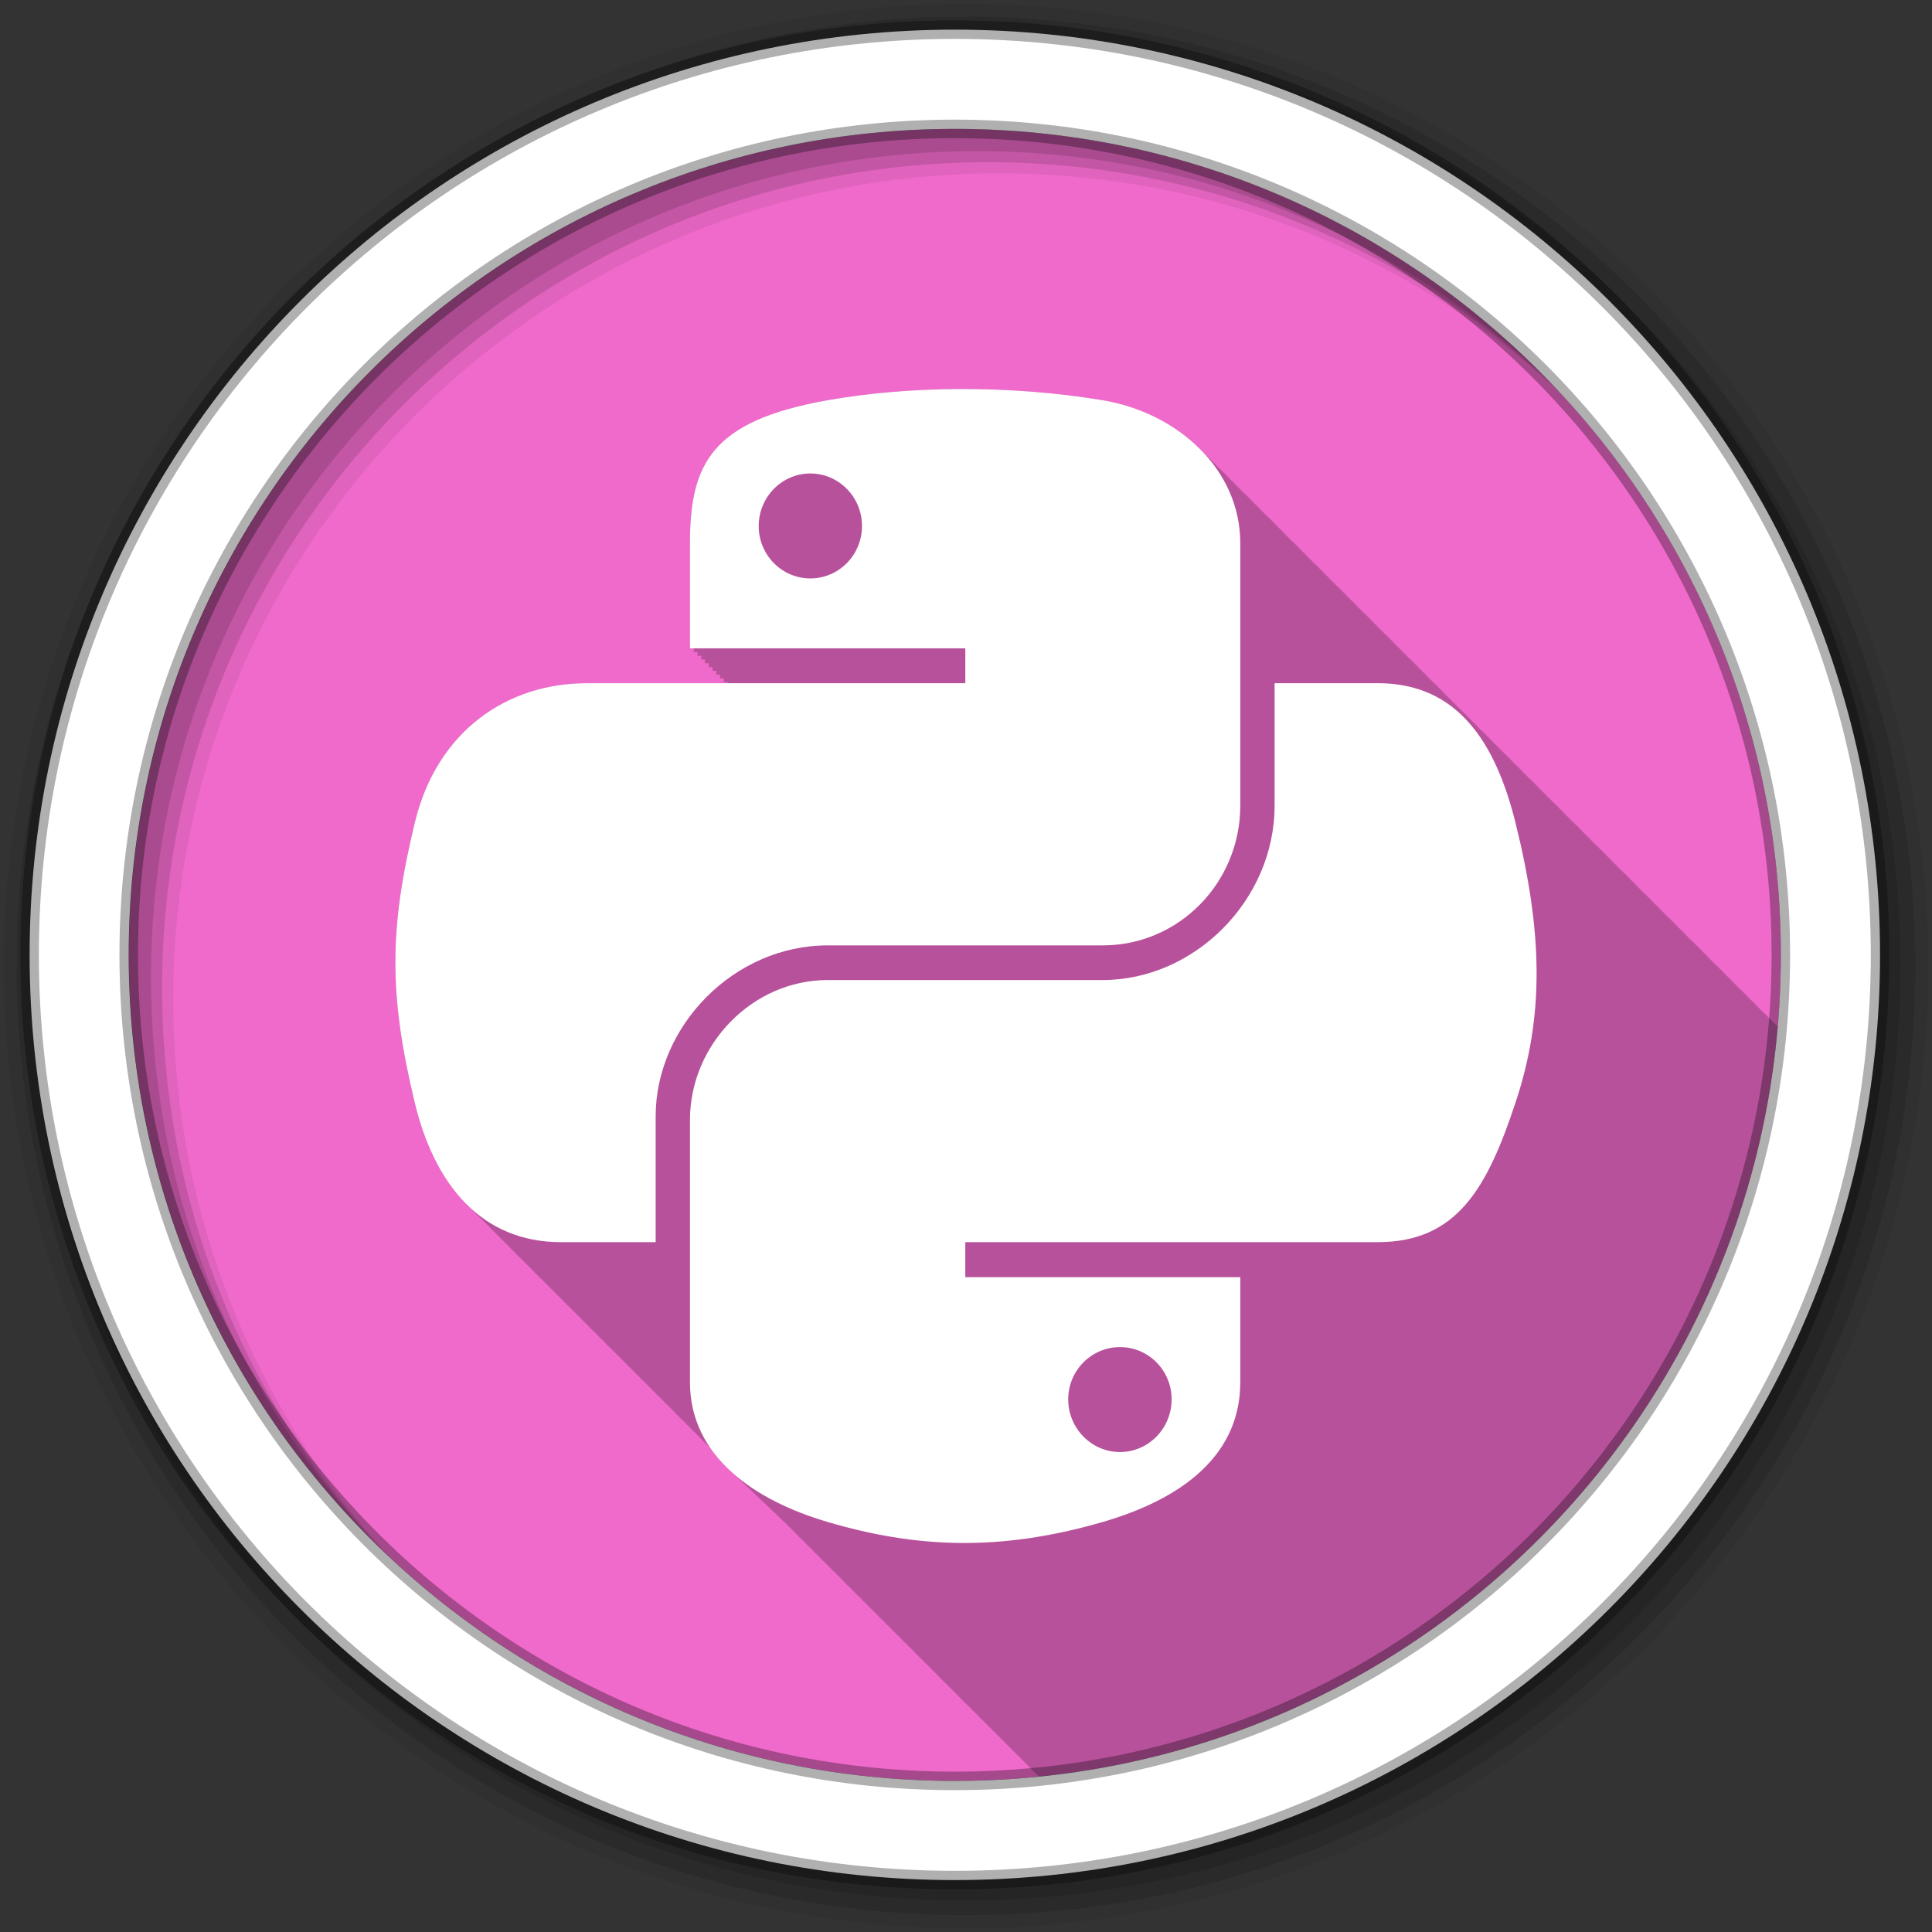 <?xml version="1.0" encoding="UTF-8" standalone="no"?>
<svg xmlns="http://www.w3.org/2000/svg" height="512" viewBox="0 0 512 512" width="512" version="1.1">
 <rect x="0" y="0" width="512" height="512" fill="#333333" stroke="none"/>
 <g id="g4" transform="translate(0,-540.36)">
  <path id="path6" d="m471.95 793.41c0 120.9-98.01 218.9-218.9 218.9-120.9 0-218.9-98.01-218.9-218.9 0-120.9 98.01-218.9 218.9-218.9 120.9 0 218.9 98.01 218.9 218.9" fill-rule="evenodd" fill="#F06ACB"/>
  <path id="path8" d="m254.19 103.09c-12.472 0.058-24.364 1.114-34.844 2.969-30.872 5.454-36.5 16.885-36.5 37.938v27.813h1v1h1v1h1v1h0.969v0.969h1v1h1v1h1v1h1v1h1v1h0.969v0.281h-37.313c-21.2 0-39.755 12.757-45.563 37-6.698 27.789-6.996 45.14 0 74.16 2.7 11.246 7.353 20.797 14.188 27.375 0.066 0.069 0.121 0.151 0.188 0.219 0.07 0.066 0.149 0.122 0.219 0.188 0.334 0.337 0.655 0.678 1 1 0.351 0.353 0.699 0.725 1.063 1.063 0.147 0.147 0.289 0.293 0.438 0.438 0.091 0.095 0.189 0.187 0.281 0.281 0.07 0.066 0.149 0.122 0.219 0.188 0.063 0.063 0.124 0.125 0.188 0.188 0.196 0.21 0.394 0.421 0.594 0.625 0.07 0.066 0.149 0.122 0.219 0.188 0.057 0.058 0.13 0.099 0.188 0.156 0.456 0.488 0.898 0.978 1.375 1.438 0.066 0.069 0.121 0.151 0.188 0.219 0.07 0.066 0.149 0.122 0.219 0.188 0.334 0.337 0.655 0.678 1 1 0.351 0.353 0.699 0.725 1.063 1.063 0.147 0.147 0.289 0.293 0.438 0.438 0.091 0.095 0.189 0.187 0.281 0.281 0.07 0.066 0.149 0.122 0.219 0.188 0.063 0.063 0.124 0.125 0.188 0.188 0.196 0.21 0.394 0.421 0.594 0.625 0.07 0.066 0.149 0.122 0.219 0.188 0.468 0.507 0.947 0.992 1.438 1.469 0.502 0.526 1 1.039 1.531 1.531 0.33 0.332 0.659 0.682 1 1 0.351 0.353 0.699 0.725 1.063 1.063 0.147 0.147 0.289 0.293 0.438 0.438 0.091 0.095 0.189 0.187 0.281 0.281 0.07 0.066 0.149 0.122 0.219 0.188 0.468 0.507 0.947 0.992 1.438 1.469 0.502 0.526 1 1.039 1.531 1.531 0.33 0.332 0.659 0.682 1 1 0.351 0.353 0.699 0.725 1.063 1.063 0.147 0.147 0.289 0.293 0.438 0.438 0.091 0.095 0.189 0.187 0.281 0.281 0.07 0.066 0.149 0.122 0.219 0.188 0.468 0.507 0.947 0.992 1.438 1.469 0.369 0.386 0.743 0.757 1.125 1.125 0.066 0.069 0.121 0.151 0.188 0.219 0.07 0.066 0.149 0.122 0.219 0.188 0.334 0.337 0.655 0.678 1 1 0.351 0.353 0.699 0.725 1.063 1.063 0.147 0.147 0.289 0.293 0.438 0.438 0.091 0.095 0.189 0.187 0.281 0.281 0.07 0.066 0.149 0.122 0.219 0.188 0.063 0.063 0.124 0.125 0.188 0.188 0.196 0.21 0.394 0.421 0.594 0.625 0.07 0.066 0.149 0.122 0.219 0.188 0.057 0.058 0.13 0.099 0.188 0.156 0.456 0.488 0.898 0.978 1.375 1.438 0.066 0.069 0.121 0.151 0.188 0.219 0.07 0.066 0.149 0.122 0.219 0.188 0.334 0.337 0.655 0.678 1 1 0.33 0.332 0.659 0.682 1 1 0.351 0.353 0.699 0.725 1.063 1.063 0.147 0.147 0.289 0.293 0.438 0.438 0.091 0.095 0.189 0.187 0.281 0.281 0.07 0.066 0.149 0.122 0.219 0.188 0.468 0.507 0.947 0.992 1.438 1.469 0.502 0.526 1 1.039 1.531 1.531 0.33 0.332 0.659 0.682 1 1 0.351 0.353 0.699 0.725 1.063 1.063 0.147 0.147 0.289 0.293 0.438 0.438 0.091 0.095 0.189 0.187 0.281 0.281 0.07 0.066 0.149 0.122 0.219 0.188 0.468 0.507 0.947 0.992 1.438 1.469 0.369 0.386 0.743 0.757 1.125 1.125 0.066 0.069 0.121 0.151 0.188 0.219 0.07 0.066 0.149 0.122 0.219 0.188 0.334 0.337 0.655 0.678 1 1 0.351 0.353 0.699 0.725 1.063 1.063 0.147 0.147 0.289 0.293 0.438 0.438 0.091 0.095 0.189 0.187 0.281 0.281 0.07 0.066 0.149 0.122 0.219 0.188 0.468 0.507 0.947 0.992 1.438 1.469 0.369 0.386 0.743 0.757 1.125 1.125 0.066 0.069 0.121 0.151 0.188 0.219 0.07 0.066 0.149 0.122 0.219 0.188 0.334 0.337 0.655 0.678 1 1 0.351 0.353 0.699 0.725 1.063 1.063 0.147 0.147 0.289 0.293 0.438 0.438 0.091 0.095 0.189 0.187 0.281 0.281 0.07 0.066 0.149 0.122 0.219 0.188 0.063 0.063 0.124 0.125 0.188 0.188 0.196 0.21 0.394 0.421 0.594 0.625 0.07 0.066 0.149 0.122 0.219 0.188 0.468 0.507 0.947 0.992 1.438 1.469 0.502 0.526 1 1.039 1.531 1.531 0.33 0.332 0.659 0.682 1 1 0.351 0.353 0.699 0.725 1.063 1.063 0.147 0.147 0.289 0.293 0.438 0.438 0.091 0.095 0.189 0.187 0.281 0.281 0.07 0.066 0.149 0.122 0.219 0.188 0.468 0.507 0.947 0.992 1.438 1.469 0.502 0.526 1 1.039 1.531 1.531 0.357 0.359 0.725 0.72 1.094 1.063 0.016 0.016 0.016 0.047 0.031 0.063 1.493 2.153 3.242 4.137 5.219 5.969 0.074 0.074 0.144 0.146 0.219 0.219 0.038 0.035 0.087 0.059 0.125 0.094 0.384 0.375 0.755 0.763 1.156 1.125 0.455 0.443 0.926 0.887 1.406 1.313 0.273 0.261 0.531 0.527 0.813 0.781 0.372 0.364 0.736 0.711 1.125 1.063 0.371 0.362 0.738 0.712 1.125 1.063 0.369 0.361 0.74 0.714 1.125 1.063 0.367 0.359 0.741 0.716 1.125 1.063 0.365 0.357 0.743 0.717 1.125 1.063 0.363 0.355 0.745 0.719 1.125 1.063 0.351 0.343 0.727 0.699 1.094 1.031 0.369 0.362 0.739 0.744 1.125 1.094 0.357 0.349 0.721 0.693 1.094 1.031 0.005 0.005 0.026-0.005 0.031 0 0.171 0.182 0.357 0.353 0.531 0.531 0.144 0.136 0.292 0.272 0.438 0.406 0.043 0.04 0.081 0.086 0.125 0.125 0.147 0.155 0.289 0.317 0.438 0.469 0.07 0.066 0.149 0.122 0.219 0.188 0.468 0.507 0.947 0.992 1.438 1.469 0.369 0.386 0.743 0.757 1.125 1.125 0.066 0.069 0.121 0.151 0.188 0.219 0.07 0.066 0.149 0.122 0.219 0.188 0.334 0.337 0.655 0.678 1 1 0.351 0.353 0.699 0.725 1.063 1.063 0.147 0.147 0.289 0.293 0.438 0.438 0.091 0.095 0.189 0.187 0.281 0.281 0.07 0.066 0.149 0.122 0.219 0.188 0.468 0.507 0.947 0.992 1.438 1.469 0.369 0.386 0.743 0.757 1.125 1.125 0.066 0.069 0.121 0.151 0.188 0.219 0.07 0.066 0.149 0.122 0.219 0.188 0.334 0.337 0.655 0.678 1 1 0.351 0.353 0.699 0.725 1.063 1.063 0.147 0.147 0.289 0.293 0.438 0.438 0.091 0.095 0.189 0.187 0.281 0.281 0.07 0.066 0.149 0.122 0.219 0.188 0.063 0.063 0.124 0.125 0.188 0.188 0.196 0.21 0.394 0.421 0.594 0.625 0.07 0.066 0.149 0.122 0.219 0.188 0.468 0.507 0.947 0.992 1.438 1.469 0.502 0.526 1 1.039 1.531 1.531 0.33 0.332 0.659 0.682 1 1 0.351 0.353 0.699 0.725 1.063 1.063 0.147 0.147 0.289 0.293 0.438 0.438 0.091 0.095 0.189 0.187 0.281 0.281 0.07 0.066 0.149 0.122 0.219 0.188 0.468 0.507 0.947 0.992 1.438 1.469 0.502 0.526 1 1.039 1.531 1.531 0.33 0.332 0.659 0.682 1 1 0.351 0.353 0.699 0.725 1.063 1.063 0.147 0.147 0.289 0.293 0.438 0.438 0.091 0.095 0.189 0.187 0.281 0.281 0.07 0.066 0.149 0.122 0.219 0.188 0.468 0.507 0.947 0.992 1.438 1.469 0.369 0.386 0.743 0.757 1.125 1.125 0.066 0.069 0.121 0.151 0.188 0.219 0.07 0.066 0.149 0.122 0.219 0.188 0.334 0.337 0.655 0.678 1 1 0.351 0.353 0.699 0.725 1.063 1.063 0.147 0.147 0.289 0.293 0.438 0.438 0.091 0.095 0.189 0.187 0.281 0.281 0.07 0.066 0.149 0.122 0.219 0.188 0.063 0.063 0.124 0.125 0.188 0.188 0.196 0.21 0.394 0.421 0.594 0.625 0.07 0.066 0.149 0.122 0.219 0.188 0.057 0.058 0.13 0.099 0.188 0.156 0.456 0.488 0.898 0.978 1.375 1.438 0.066 0.069 0.121 0.151 0.188 0.219 0.07 0.066 0.149 0.122 0.219 0.188 0.334 0.337 0.655 0.678 1 1 0.351 0.353 0.699 0.725 1.063 1.063 0.147 0.147 0.289 0.293 0.438 0.438 0.091 0.095 0.189 0.187 0.281 0.281 0.07 0.066 0.149 0.122 0.219 0.188 0.063 0.063 0.124 0.125 0.188 0.188 0.196 0.21 0.394 0.421 0.594 0.625 0.07 0.066 0.149 0.122 0.219 0.188 0.468 0.507 0.947 0.992 1.438 1.469 0.502 0.526 1 1.039 1.531 1.531 0.33 0.332 0.659 0.682 1 1 0.351 0.353 0.699 0.725 1.063 1.063 0.147 0.147 0.289 0.293 0.438 0.438 0.091 0.095 0.189 0.187 0.281 0.281 0.07 0.066 0.149 0.122 0.219 0.188 0.468 0.507 0.947 0.992 1.438 1.469 0.353 0.37 0.697 0.741 1.063 1.094 0.08 0.084 0.169 0.167 0.25 0.25 0.07 0.066 0.149 0.122 0.219 0.188 0.334 0.337 0.655 0.678 1 1 0.351 0.353 0.699 0.725 1.063 1.063 0.147 0.147 0.289 0.293 0.438 0.438 0.091 0.095 0.189 0.187 0.281 0.281 0.07 0.066 0.149 0.122 0.219 0.188 0.468 0.507 0.947 0.992 1.438 1.469 0.369 0.386 0.743 0.757 1.125 1.125 0.066 0.069 0.121 0.151 0.188 0.219 0.07 0.066 0.149 0.122 0.219 0.188 0.334 0.337 0.655 0.678 1 1 0.351 0.353 0.699 0.725 1.063 1.063 0.147 0.147 0.289 0.293 0.438 0.438 0.091 0.095 0.189 0.187 0.281 0.281 0.07 0.066 0.149 0.122 0.219 0.188 0.063 0.063 0.124 0.125 0.188 0.188 0.196 0.21 0.394 0.421 0.594 0.625 0.07 0.066 0.149 0.122 0.219 0.188 0.468 0.507 0.947 0.992 1.438 1.469 0.502 0.526 1 1.039 1.531 1.531 0.33 0.332 0.659 0.682 1 1 0.351 0.353 0.699 0.725 1.063 1.063 0.147 0.147 0.289 0.293 0.438 0.438 0.091 0.095 0.189 0.187 0.281 0.281 0.07 0.066 0.149 0.122 0.219 0.188 0.468 0.507 0.947 0.992 1.438 1.469 0.502 0.526 1 1.039 1.531 1.531 0.186 0.187 0.375 0.373 0.563 0.563 104.19-10.522 186.8-94.09 195.81-198.72-0.109-0.108-0.233-0.205-0.344-0.313-0.382-0.398-0.757-0.804-1.156-1.188-0.326-0.335-0.662-0.675-1-1-0.326-0.335-0.662-0.675-1-1-0.41-0.422-0.851-0.813-1.281-1.219-0.076-0.082-0.142-0.168-0.219-0.25-0.252-0.251-0.491-0.505-0.75-0.75-0.075-0.081-0.143-0.169-0.219-0.25-0.254-0.253-0.52-0.503-0.781-0.75-0.075-0.081-0.143-0.169-0.219-0.25-0.109-0.108-0.233-0.205-0.344-0.313-0.382-0.398-0.757-0.804-1.156-1.188-0.326-0.335-0.662-0.675-1-1-0.41-0.422-0.851-0.813-1.281-1.219-0.075-0.081-0.143-0.169-0.219-0.25-0.231-0.23-0.45-0.463-0.688-0.688-0.021-0.021-0.042-0.041-0.063-0.063-0.08-0.087-0.169-0.164-0.25-0.25-0.252-0.251-0.491-0.505-0.75-0.75-0.075-0.081-0.143-0.169-0.219-0.25-0.109-0.108-0.233-0.205-0.344-0.313-0.382-0.398-0.757-0.804-1.156-1.188-0.326-0.335-0.662-0.675-1-1-0.41-0.422-0.851-0.813-1.281-1.219-0.075-0.081-0.143-0.169-0.219-0.25-0.254-0.253-0.52-0.503-0.781-0.75-0.076-0.082-0.142-0.168-0.219-0.25-0.252-0.251-0.491-0.505-0.75-0.75-0.075-0.081-0.143-0.169-0.219-0.25-0.109-0.108-0.233-0.205-0.344-0.313-0.382-0.398-0.757-0.804-1.156-1.188-0.326-0.335-0.662-0.675-1-1-0.326-0.335-0.662-0.675-1-1-0.41-0.422-0.851-0.813-1.281-1.219-0.076-0.082-0.142-0.168-0.219-0.25-0.252-0.251-0.491-0.505-0.75-0.75-0.075-0.081-0.143-0.169-0.219-0.25-0.254-0.253-0.52-0.503-0.781-0.75-0.075-0.081-0.143-0.169-0.219-0.25-0.109-0.108-0.233-0.205-0.344-0.313-0.382-0.398-0.757-0.804-1.156-1.188-0.326-0.335-0.662-0.675-1-1-0.41-0.422-0.851-0.813-1.281-1.219-0.075-0.081-0.143-0.169-0.219-0.25-0.231-0.23-0.45-0.463-0.688-0.688-0.021-0.021-0.042-0.041-0.063-0.063-0.08-0.087-0.169-0.164-0.25-0.25-0.252-0.251-0.491-0.505-0.75-0.75-0.075-0.081-0.143-0.169-0.219-0.25-0.109-0.108-0.233-0.205-0.344-0.313-0.382-0.398-0.757-0.804-1.156-1.188-0.326-0.335-0.662-0.675-1-1-0.41-0.422-0.851-0.813-1.281-1.219-0.075-0.081-0.143-0.169-0.219-0.25-0.237-0.235-0.476-0.458-0.719-0.688-0.006-0.006 0.006-0.025 0-0.031-0.011-0.01-0.02-0.021-0.031-0.031-0.08-0.087-0.169-0.164-0.25-0.25-0.252-0.251-0.491-0.505-0.75-0.75-0.075-0.081-0.143-0.169-0.219-0.25-0.109-0.108-0.233-0.205-0.344-0.313-0.382-0.398-0.757-0.804-1.156-1.188-0.326-0.335-0.662-0.675-1-1-0.41-0.422-0.851-0.813-1.281-1.219-0.075-0.081-0.143-0.169-0.219-0.25-0.254-0.253-0.52-0.503-0.781-0.75-0.076-0.082-0.142-0.168-0.219-0.25-0.252-0.251-0.491-0.505-0.75-0.75-0.075-0.081-0.143-0.169-0.219-0.25-0.109-0.108-0.233-0.205-0.344-0.313-0.382-0.398-0.757-0.804-1.156-1.188-0.326-0.335-0.662-0.675-1-1-0.326-0.335-0.662-0.675-1-1-0.41-0.422-0.851-0.813-1.281-1.219-0.076-0.082-0.142-0.168-0.219-0.25-0.252-0.251-0.491-0.505-0.75-0.75-0.075-0.081-0.143-0.169-0.219-0.25-0.254-0.253-0.52-0.503-0.781-0.75-0.075-0.081-0.143-0.169-0.219-0.25-0.109-0.108-0.233-0.205-0.344-0.313-0.382-0.398-0.757-0.804-1.156-1.188-0.326-0.335-0.662-0.675-1-1-0.41-0.422-0.851-0.813-1.281-1.219-0.075-0.081-0.143-0.169-0.219-0.25-0.231-0.23-0.45-0.463-0.688-0.688-0.021-0.021-0.042-0.041-0.063-0.063-0.08-0.087-0.169-0.164-0.25-0.25-0.252-0.251-0.491-0.505-0.75-0.75-0.075-0.081-0.143-0.169-0.219-0.25-0.109-0.108-0.233-0.205-0.344-0.313-0.382-0.398-0.757-0.804-1.156-1.188-0.326-0.335-0.662-0.675-1-1-0.41-0.422-0.851-0.813-1.281-1.219-0.075-0.081-0.143-0.169-0.219-0.25-0.234-0.232-0.479-0.461-0.719-0.688-0.016-0.016-0.016-0.047-0.031-0.063-0.08-0.087-0.169-0.164-0.25-0.25-0.252-0.251-0.491-0.505-0.75-0.75-0.075-0.081-0.143-0.169-0.219-0.25-0.109-0.108-0.233-0.205-0.344-0.313-0.382-0.398-0.757-0.804-1.156-1.188-0.326-0.335-0.662-0.675-1-1-0.292-0.3-0.605-0.583-0.906-0.875-0.444-0.46-0.908-0.903-1.375-1.344-0.076-0.082-0.142-0.168-0.219-0.25-0.252-0.251-0.491-0.505-0.75-0.75-0.075-0.081-0.143-0.169-0.219-0.25-0.254-0.253-0.52-0.503-0.781-0.75-0.075-0.081-0.143-0.169-0.219-0.25-0.109-0.108-0.233-0.205-0.344-0.313-0.382-0.398-0.757-0.804-1.156-1.188-0.326-0.335-0.662-0.675-1-1-0.41-0.422-0.851-0.813-1.281-1.219-0.075-0.081-0.143-0.169-0.219-0.25-0.231-0.23-0.45-0.463-0.688-0.688-0.021-0.021-0.042-0.041-0.063-0.063-0.08-0.087-0.169-0.164-0.25-0.25-0.252-0.251-0.491-0.505-0.75-0.75-0.075-0.081-0.143-0.169-0.219-0.25-0.109-0.108-0.233-0.205-0.344-0.313-0.382-0.398-0.757-0.804-1.156-1.188-0.326-0.335-0.662-0.675-1-1-0.41-0.422-0.851-0.813-1.281-1.219-0.075-0.081-0.143-0.169-0.219-0.25-0.231-0.23-0.45-0.463-0.688-0.688-0.021-0.021-0.042-0.041-0.063-0.063-0.08-0.087-0.169-0.164-0.25-0.25-0.252-0.251-0.491-0.505-0.75-0.75-0.075-0.081-0.143-0.169-0.219-0.25-0.109-0.108-0.233-0.205-0.344-0.313-0.382-0.398-0.757-0.804-1.156-1.188-0.326-0.335-0.662-0.675-1-1-0.41-0.422-0.851-0.813-1.281-1.219-0.075-0.081-0.143-0.169-0.219-0.25-0.254-0.253-0.52-0.503-0.781-0.75-0.076-0.082-0.142-0.168-0.219-0.25-0.252-0.251-0.491-0.505-0.75-0.75-0.075-0.081-0.143-0.169-0.219-0.25-0.109-0.108-0.233-0.205-0.344-0.313-0.382-0.398-0.757-0.804-1.156-1.188-0.326-0.335-0.662-0.675-1-1-0.326-0.335-0.662-0.675-1-1-0.41-0.422-0.851-0.813-1.281-1.219-0.076-0.082-0.142-0.168-0.219-0.25-0.252-0.251-0.491-0.505-0.75-0.75-0.075-0.081-0.143-0.169-0.219-0.25-0.254-0.253-0.52-0.503-0.781-0.75-0.075-0.081-0.143-0.169-0.219-0.25-0.109-0.108-0.233-0.205-0.344-0.313-0.382-0.398-0.757-0.804-1.156-1.188-0.326-0.335-0.662-0.675-1-1-0.41-0.422-0.851-0.813-1.281-1.219-0.075-0.081-0.143-0.169-0.219-0.25-0.231-0.23-0.45-0.463-0.688-0.688-0.021-0.021-0.042-0.041-0.063-0.063-0.08-0.087-0.169-0.164-0.25-0.25-0.252-0.251-0.491-0.505-0.75-0.75-0.075-0.081-0.143-0.169-0.219-0.25-0.109-0.108-0.233-0.205-0.344-0.313-0.382-0.398-0.757-0.804-1.156-1.188-0.326-0.335-0.662-0.675-1-1-0.41-0.422-0.851-0.813-1.281-1.219-0.075-0.081-0.143-0.169-0.219-0.25-0.237-0.235-0.476-0.458-0.719-0.688-0.006-0.006 0.006-0.025 0-0.031-0.011-0.01-0.02-0.021-0.031-0.031-0.08-0.087-0.169-0.164-0.25-0.25-0.252-0.251-0.491-0.505-0.75-0.75-0.075-0.081-0.143-0.169-0.219-0.25-0.109-0.108-0.233-0.205-0.344-0.313-0.382-0.398-0.757-0.804-1.156-1.188-0.326-0.335-0.662-0.675-1-1-0.292-0.3-0.605-0.583-0.906-0.875-0.444-0.46-0.908-0.903-1.375-1.344-0.076-0.082-0.142-0.168-0.219-0.25-0.252-0.251-0.491-0.505-0.75-0.75-0.075-0.081-0.143-0.169-0.219-0.25-0.254-0.253-0.52-0.503-0.781-0.75-0.075-0.081-0.143-0.169-0.219-0.25-0.109-0.108-0.233-0.205-0.344-0.313-0.382-0.398-0.757-0.804-1.156-1.188-0.326-0.335-0.662-0.675-1-1-0.41-0.422-0.851-0.813-1.281-1.219-0.075-0.081-0.143-0.169-0.219-0.25-0.231-0.23-0.45-0.463-0.688-0.688-0.021-0.021-0.042-0.041-0.063-0.063-0.08-0.087-0.169-0.164-0.25-0.25-0.252-0.251-0.491-0.505-0.75-0.75-0.075-0.081-0.143-0.169-0.219-0.25-0.109-0.108-0.233-0.205-0.344-0.313-0.382-0.398-0.757-0.804-1.156-1.188-0.326-0.335-0.662-0.675-1-1-0.41-0.422-0.851-0.813-1.281-1.219-0.075-0.081-0.143-0.169-0.219-0.25-0.231-0.23-0.45-0.463-0.688-0.688-0.021-0.021-0.042-0.041-0.063-0.063-0.08-0.087-0.169-0.164-0.25-0.25-0.252-0.251-0.491-0.505-0.75-0.75-0.075-0.081-0.143-0.169-0.219-0.25-0.109-0.108-0.233-0.205-0.344-0.313-0.382-0.398-0.757-0.804-1.156-1.188-0.326-0.335-0.662-0.675-1-1-0.41-0.422-0.851-0.813-1.281-1.219-0.075-0.081-0.143-0.169-0.219-0.25-0.254-0.253-0.52-0.503-0.781-0.75-0.076-0.082-0.142-0.168-0.219-0.25-0.252-0.251-0.491-0.505-0.75-0.75-0.075-0.081-0.143-0.169-0.219-0.25-0.109-0.108-0.233-0.205-0.344-0.313-0.382-0.398-0.757-0.804-1.156-1.188-0.326-0.335-0.662-0.675-1-1-0.326-0.335-0.662-0.675-1-1-0.41-0.422-0.851-0.813-1.281-1.219-0.076-0.082-0.142-0.168-0.219-0.25-0.252-0.251-0.491-0.505-0.75-0.75-0.075-0.081-0.143-0.169-0.219-0.25-0.254-0.253-0.52-0.503-0.781-0.75-0.075-0.081-0.143-0.169-0.219-0.25-0.109-0.108-0.233-0.205-0.344-0.313-0.382-0.398-0.757-0.804-1.156-1.188-0.326-0.335-0.662-0.675-1-1-0.41-0.422-0.851-0.813-1.281-1.219-0.075-0.081-0.143-0.169-0.219-0.25-0.231-0.23-0.45-0.463-0.688-0.688-0.021-0.021-0.042-0.041-0.063-0.063-0.08-0.087-0.169-0.164-0.25-0.25-0.252-0.251-0.491-0.505-0.75-0.75-0.075-0.081-0.143-0.169-0.219-0.25-0.109-0.108-0.233-0.205-0.344-0.313-0.382-0.398-0.757-0.804-1.156-1.188-0.326-0.335-0.662-0.675-1-1-0.41-0.422-0.851-0.813-1.281-1.219-0.075-0.081-0.143-0.169-0.219-0.25-0.237-0.235-0.476-0.458-0.719-0.688-0.006-0.006 0.006-0.025 0-0.031-0.011-0.01-0.02-0.021-0.031-0.031-0.08-0.087-0.169-0.164-0.25-0.25-0.252-0.251-0.491-0.505-0.75-0.75-0.075-0.081-0.143-0.169-0.219-0.25-0.109-0.108-0.233-0.205-0.344-0.313-0.382-0.398-0.757-0.804-1.156-1.188-0.326-0.335-0.662-0.675-1-1-6.68-6.87-16.01-11.59-26.16-13.281-12.532-2.086-25.56-3.03-38.03-2.969" fill-opacity="0.235" transform="translate(0,540.36)"/>
  <g id="g10" fill-rule="evenodd">
   <path id="path12" fill-opacity="0.067" d="m256 541.36c-140.83 0-255 114.17-255 255s114.17 255 255 255 255-114.17 255-255-114.17-255-255-255m8.827 44.931c120.9 0 218.9 98 218.9 218.9s-98 218.9-218.9 218.9-218.93-98-218.93-218.9 98.03-218.9 218.93-218.9"/>
   <g id="g14" fill-opacity="0.129">
    <path id="path16" d="m256 544.79c-138.94 0-251.57 112.63-251.57 251.57s112.63 251.54 251.57 251.54 251.57-112.6 251.57-251.54-112.63-251.57-251.57-251.57m5.885 38.556c120.9 0 218.9 98 218.9 218.9s-98 218.9-218.9 218.9-218.93-98-218.93-218.9 98.03-218.9 218.93-218.9"/>
    <path id="path18" d="m256 548.72c-136.77 0-247.64 110.87-247.64 247.64s110.87 247.64 247.64 247.64 247.64-110.87 247.64-247.64-110.87-247.64-247.64-247.64m2.942 31.691c120.9 0 218.9 98 218.9 218.9s-98 218.9-218.9 218.9-218.93-98-218.93-218.9 98.03-218.9 218.93-218.9"/>
   </g>
   <path id="path20" d="m253.04 548.22c-135.42 0-245.19 109.78-245.19 245.19 0 135.42 109.78 245.19 245.19 245.19 135.42 0 245.19-109.78 245.19-245.19 0-135.42-109.78-245.19-245.19-245.19zm0 26.297c120.9 0 218.9 98 218.9 218.9s-98 218.9-218.9 218.9-218.93-98-218.93-218.9 98.03-218.9 218.93-218.9z" stroke-opacity="0.31" stroke="#000" stroke-width="4.904" fill="#fff"/>
  </g>
  <path id="path68" d="m254.19 103.09c-12.472 0.058-24.364 1.114-34.844 2.969-30.872 5.454-36.5 16.885-36.5 37.938v27.813h72.969v9.25h-100.34c-21.2 0-39.755 12.756-45.563 37-6.698 27.789-6.996 45.14 0 74.16 5.186 21.598 17.578 36.969 38.781 36.969h25.06v-33.31c0-24.08 20.853-45.34 45.594-45.34h72.875c20.284 0 36.469-16.691 36.469-37.06v-69.47c0-19.771-16.67-34.638-36.469-37.938-12.533-2.086-25.559-3.03-38.03-2.969m-39.438 22.375c7.536 0 13.688 6.247 13.688 13.938 0 7.663-6.152 13.875-13.688 13.875-7.563 0-13.688-6.212-13.688-13.875 0-7.69 6.125-13.938 13.688-13.938m123.03 55.59v32.406c0 25.12-21.281 46.25-45.563 46.25h-72.875c-19.96 0-36.5 17.1-36.5 37.09v69.47c0 19.771 17.215 31.39 36.5 37.06 23.09 6.79 45.24 8.02 72.875 0 18.367-5.318 36.469-16.01 36.469-37.06v-27.82h-72.875v-9.281h109.34c21.2 0 29.1-14.77 36.469-36.969 7.617-22.853 7.293-44.84 0-74.16-5.24-21.11-15.239-37-36.469-37h-27.38m-40.97 175.94c7.563 0 13.688 6.181 13.688 13.844 0 7.69-6.125 13.969-13.688 13.969-7.536 0-13.719-6.278-13.719-13.969 0-7.663 6.183-13.844 13.719-13.844" fill="#fff" transform="translate(0,540.36)"/>
 </g>
</svg>

